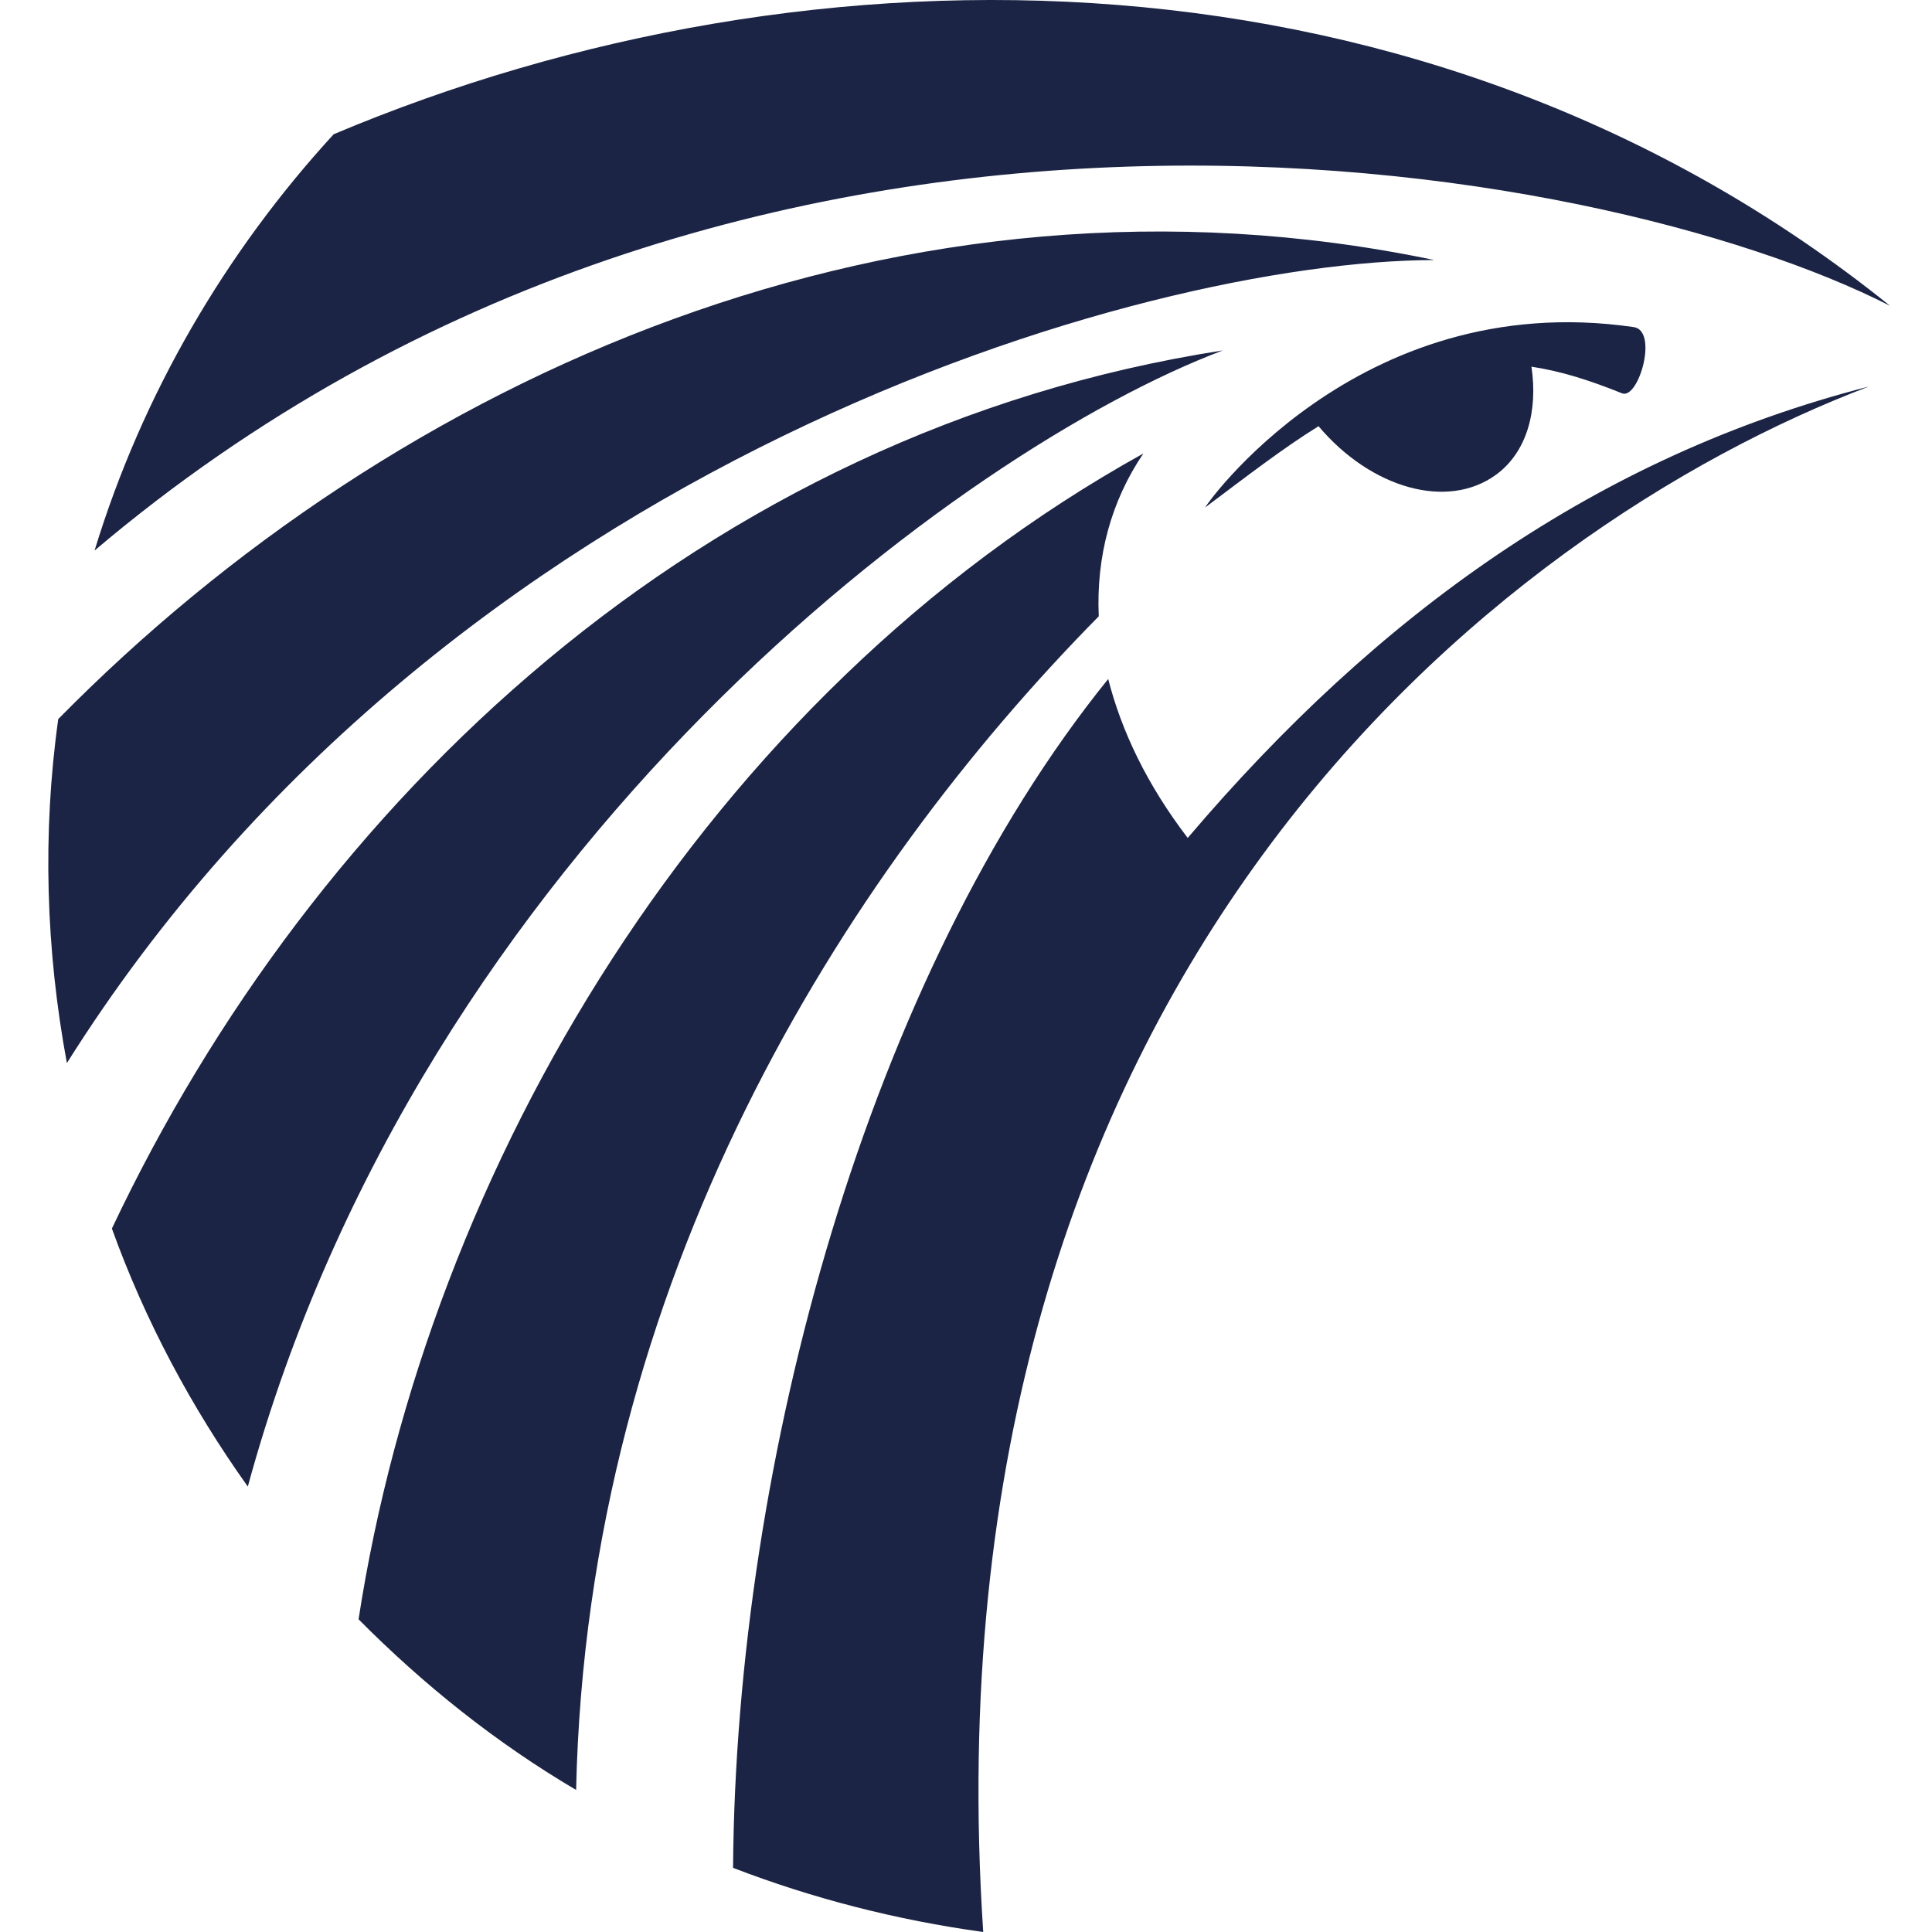 <svg xmlns="http://www.w3.org/2000/svg" width="120" height="120" viewBox="0 0 120 120">
  <path fill="#1B2444" fill-rule="evenodd" d="M116.082,24.007 C93.037,32.756 57.166,60.664 61.069,120 C55.677,119.257 50.469,117.916 45.531,116.015 C45.714,90.687 53.925,60.613 68.832,42.174 C69.66,45.406 71.231,48.723 73.771,52.046 C85.57,38.163 99.181,28.348 116.082,24.007 Z M71.016,28.167 C69.007,31.127 68.08,34.592 68.246,38.28 C52.312,54.436 36.486,79.525 35.783,111.177 C30.804,108.243 26.306,104.645 22.271,100.577 C26.587,72.596 43.679,43.349 71.016,28.167 Z M75.952,21.766 C59.828,27.844 26.225,52.577 15.392,92.333 C11.903,87.437 9.016,82.047 6.95,76.308 C19.452,49.838 43.555,26.786 75.952,21.766 Z M89.083,16.151 C71.016,16.193 27.705,28.572 4.155,66.029 C2.848,59.009 2.624,51.765 3.618,44.663 C24.627,23.304 56.075,9.248 89.083,16.151 Z M117.396,18.996 C99.396,9.819 46.161,0.053 5.874,34.194 C8.843,24.47 14.012,15.655 20.724,8.339 C50.418,-4.191 88.703,-4.098 117.396,18.996 Z M74.861,31.514 C74.629,31.738 84.196,17.83 101.429,20.31 C103.033,20.461 101.801,24.784 100.767,24.437 C98.677,23.594 96.922,23.047 95.121,22.775 C95.533,25.545 94.831,28.083 92.929,29.481 C89.895,31.698 85.147,30.324 81.897,26.472 C79.724,27.819 77.523,29.514 74.861,31.514 Z"/>
</svg>
